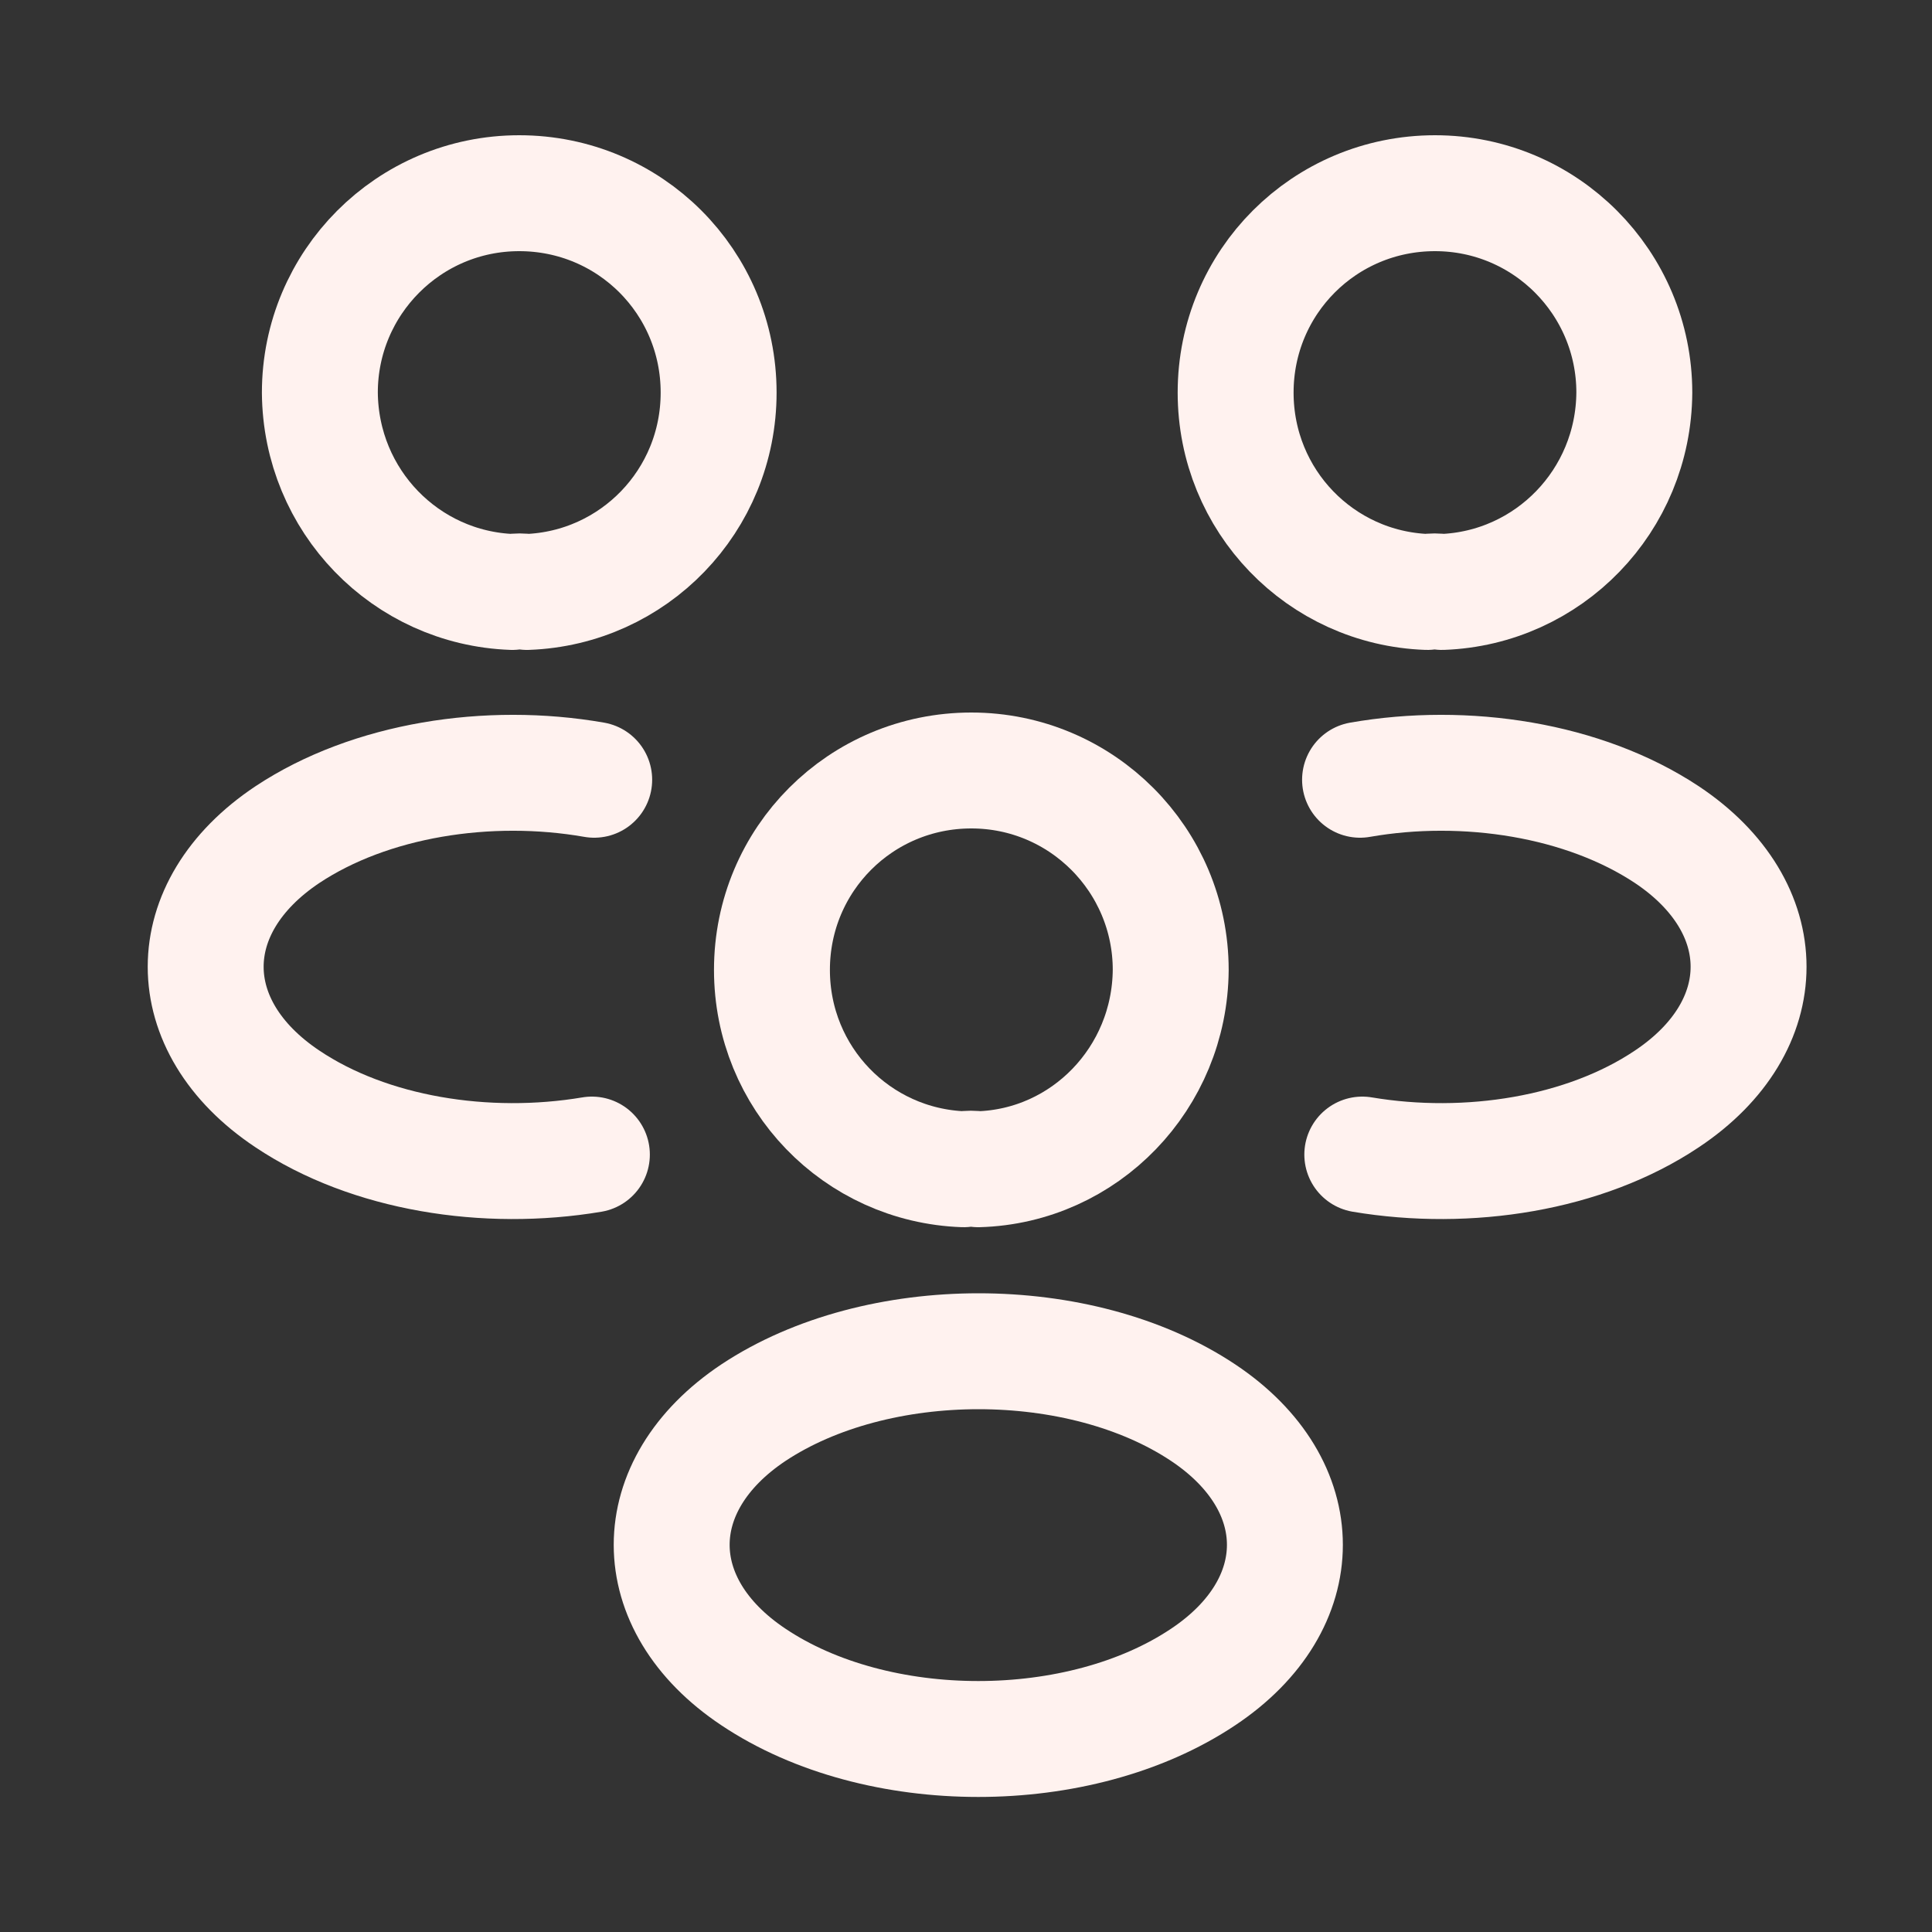 <svg width="25" height="25" viewBox="0 0 25 25" fill="none" xmlns="http://www.w3.org/2000/svg">
  <rect x="0" y="0" width="25" height="25" fill="#333333" stroke="none"/>
  <path
    d="M18.659 7.66C18.599 7.65 18.529 7.65 18.468 7.66C17.088 7.61 15.989 6.48 15.989 5.08C15.989 3.65 17.139 2.5 18.569 2.5C19.998 2.5 21.148 3.66 21.148 5.08C21.139 6.48 20.038 7.61 18.659 7.66Z"
    stroke="#FFF2EF" stroke-width="1.5" stroke-linecap="round" stroke-linejoin="round" />
  <path
    d="M17.628 14.94C18.998 15.17 20.509 14.93 21.569 14.22C22.979 13.28 22.979 11.74 21.569 10.8C20.498 10.09 18.968 9.85 17.599 10.09"
    stroke="#FFF2EF" stroke-width="1.5" stroke-linecap="round" stroke-linejoin="round" />
  <path
    d="M6.629 7.66C6.689 7.65 6.759 7.65 6.819 7.66C8.199 7.61 9.299 6.48 9.299 5.08C9.299 3.65 8.149 2.5 6.719 2.5C5.289 2.5 4.139 3.66 4.139 5.08C4.149 6.48 5.249 7.61 6.629 7.66Z"
    stroke="#FFF2EF" stroke-width="1.5" stroke-linecap="round" stroke-linejoin="round" />
  <path
    d="M7.659 14.94C6.289 15.17 4.779 14.93 3.719 14.22C2.309 13.28 2.309 11.74 3.719 10.8C4.789 10.09 6.319 9.85 7.689 10.09"
    stroke="#FFF2EF" stroke-width="1.5" stroke-linecap="round" stroke-linejoin="round" />
  <path
    d="M12.659 15.13C12.598 15.12 12.528 15.12 12.469 15.13C11.088 15.08 9.989 13.95 9.989 12.55C9.989 11.12 11.139 9.97 12.569 9.97C13.998 9.97 15.149 11.13 15.149 12.55C15.139 13.95 14.039 15.09 12.659 15.13Z"
    stroke="#FFF2EF" stroke-width="1.5" stroke-linecap="round" stroke-linejoin="round" />
  <path
    d="M9.749 18.28C8.339 19.22 8.339 20.76 9.749 21.7C11.348 22.77 13.969 22.77 15.569 21.7C16.979 20.76 16.979 19.22 15.569 18.28C13.979 17.22 11.348 17.22 9.749 18.28Z"
    stroke="#FFF2EF" stroke-width="1.5" stroke-linecap="round" stroke-linejoin="round" />
</svg>